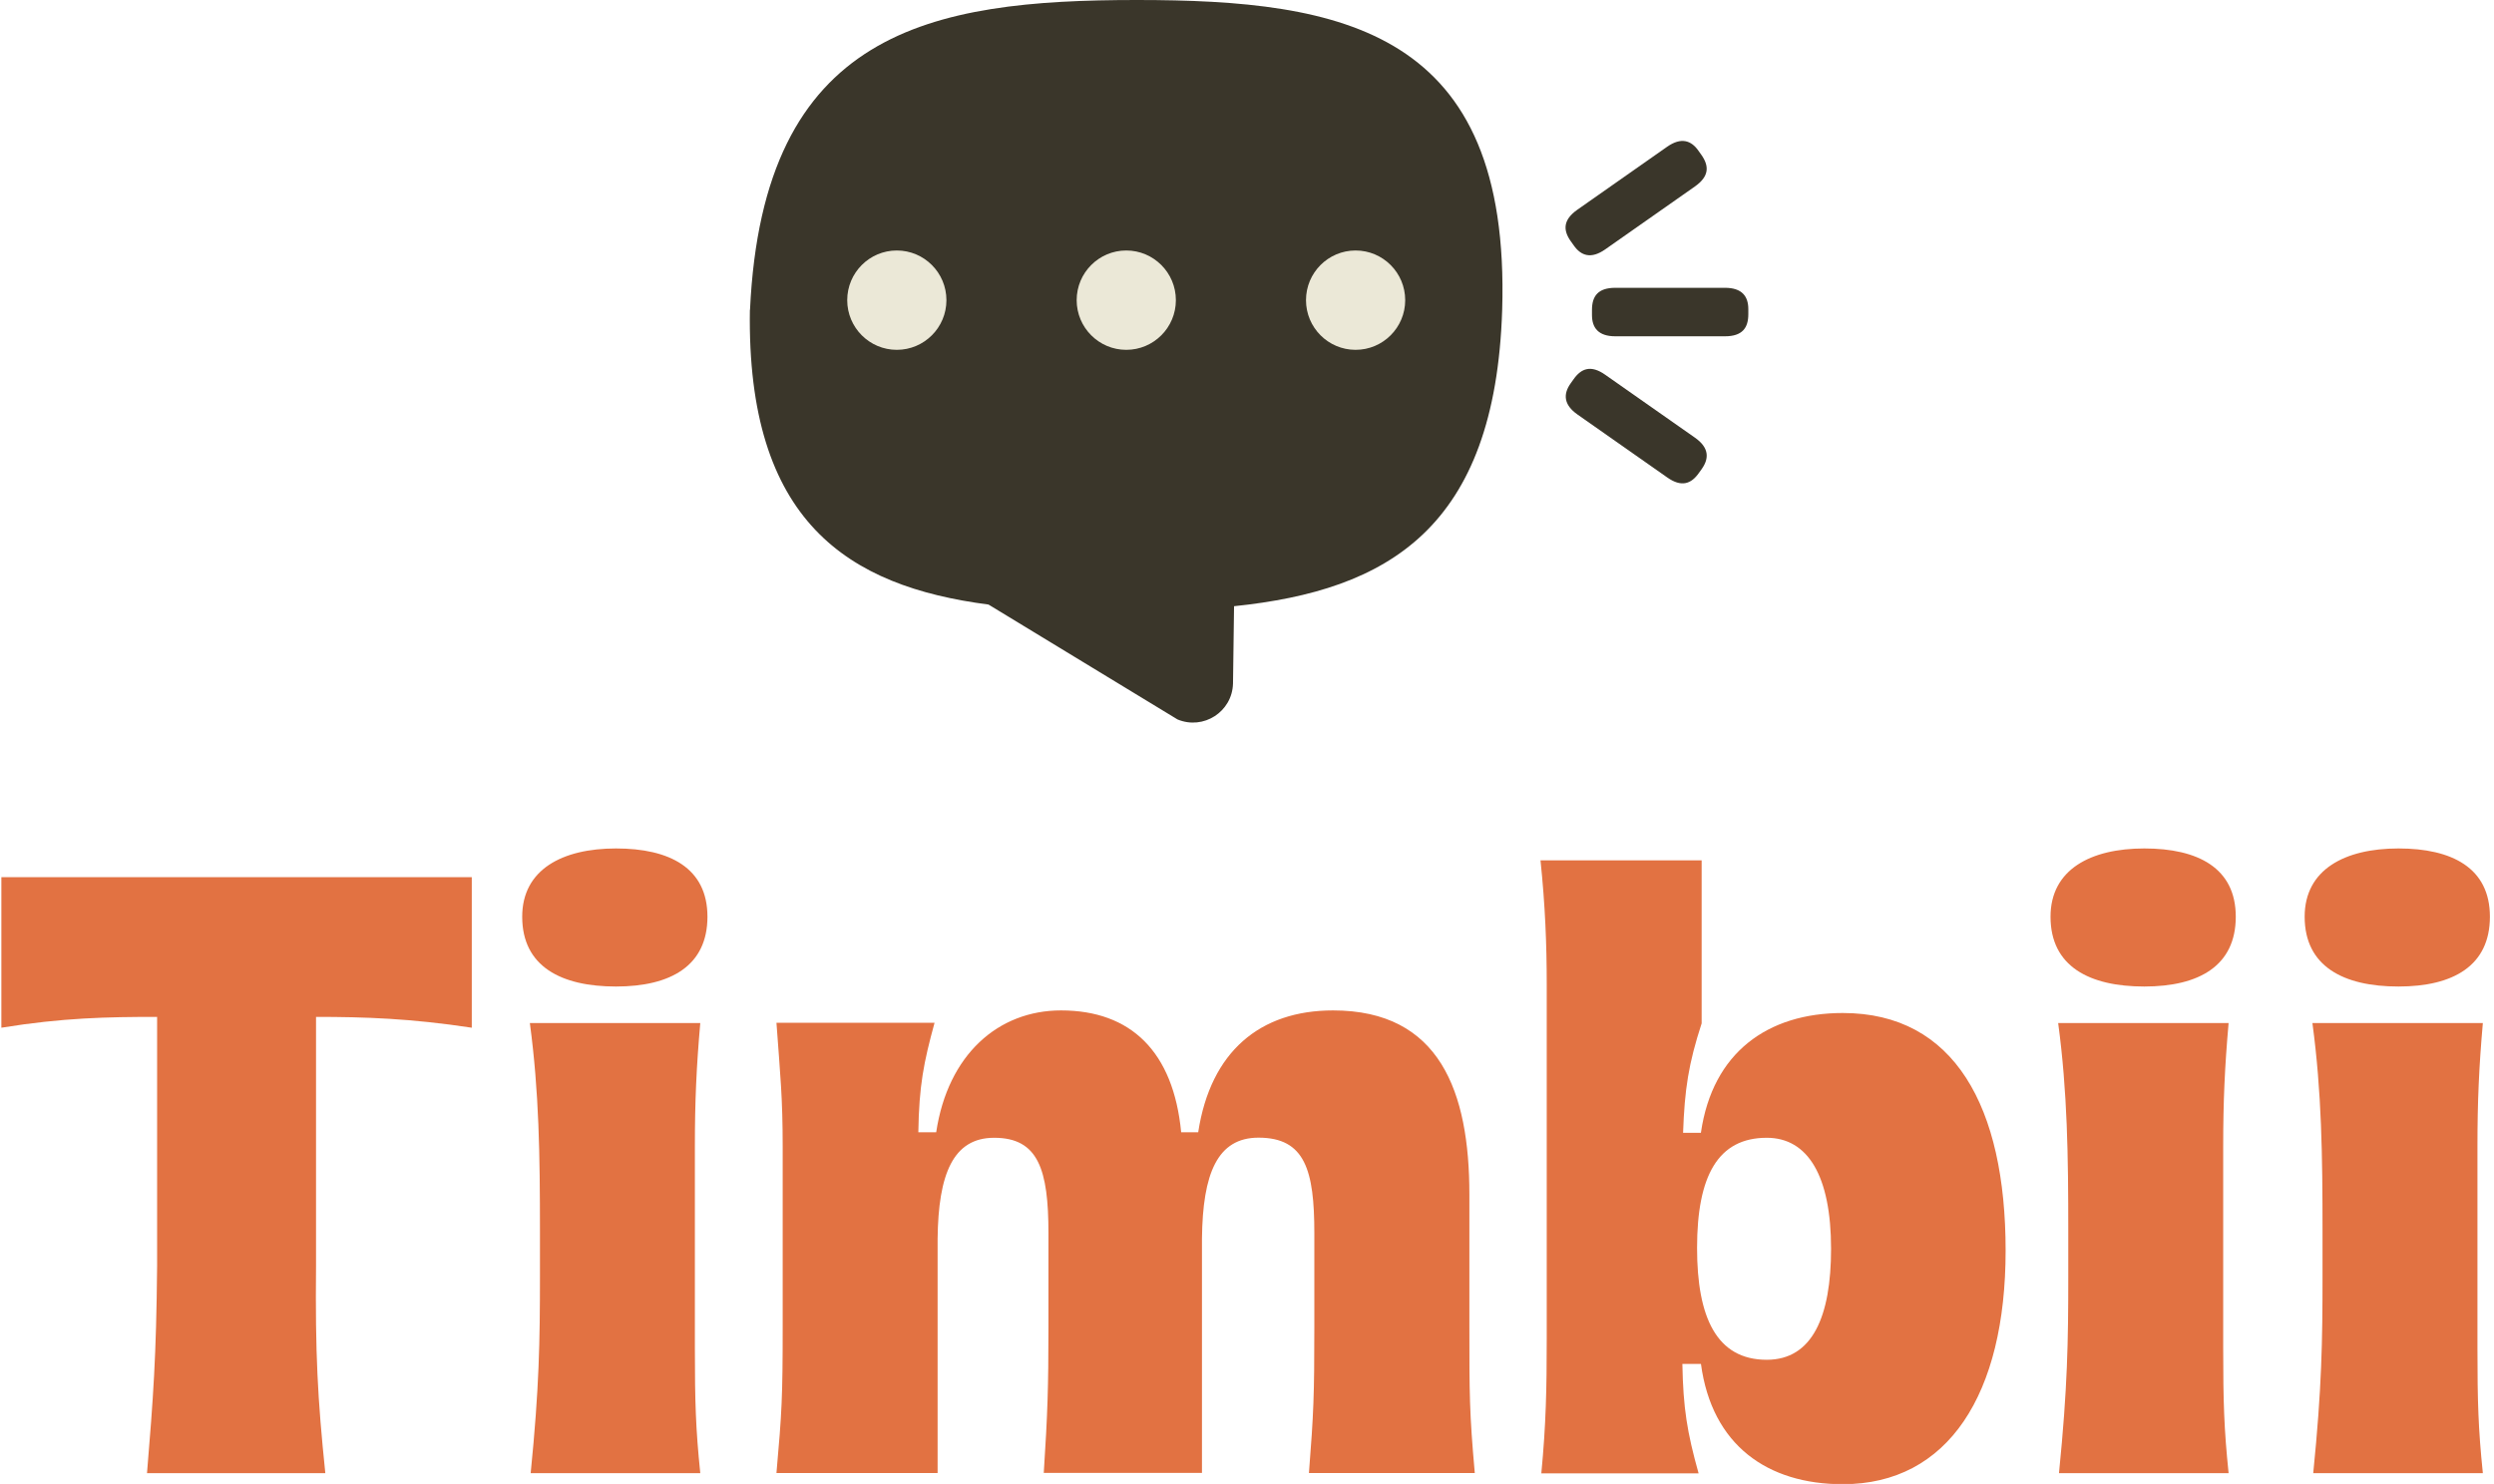 <svg width="457" height="272" viewBox="0 0 457 272" fill="none" xmlns="http://www.w3.org/2000/svg">
<g clip-path="url(#clip0_127_6858)">
<path d="M57.91 232.042C57.759 248.116 58.19 256.228 59.611 270.015H26.937C28.078 256.206 28.638 248.828 28.789 232.042V186.389C19.7 186.389 11.472 186.54 0.25 188.374V160.779H86.449V188.374C75.227 186.669 66.848 186.389 57.91 186.389V232.042Z" fill="#E27242"/>
<path d="M95.689 168.028C95.689 159.355 103.077 155.515 112.877 155.515C122.677 155.515 129.634 159.075 129.634 168.028C129.634 176.982 122.957 180.822 112.877 180.822C102.797 180.822 95.689 177.133 95.689 168.028ZM97.24 270.015C98.812 254.373 98.941 245.829 98.941 233.876V225.634C98.941 211.826 98.79 200.176 97.089 187.511H128.32C127.609 195.623 127.329 201.88 127.329 210.122V247.102C127.329 256.919 127.48 261.903 128.32 270.015H97.218H97.24Z" fill="#E27242"/>
<path d="M191.257 270.015C191.968 259.054 192.118 254.222 192.118 243.261V226.044C192.118 214.372 190.266 208.547 182.167 208.547C174.629 208.547 171.937 215.235 171.807 227.037V269.993H142.277C143.268 258.903 143.419 256.055 143.419 243.24V210.23C143.419 201.125 142.988 197.284 142.277 187.468H171.247C169.266 194.717 168.404 198.989 168.275 207.533H171.549C173.681 193.314 182.9 185.202 194.423 185.202C207.196 185.202 215.014 192.732 216.436 207.533H219.559C221.821 192.732 230.91 185.202 244.264 185.202C263.865 185.202 269.249 200.132 269.249 218.924V242.83C269.249 255.624 269.249 258.903 270.24 269.993H239.849C240.71 259.033 240.839 255.775 240.839 243.24V226.023C240.839 214.501 239.138 208.525 230.608 208.525C223.091 208.525 220.377 215.062 220.248 227.015V269.972H191.278L191.257 270.015Z" fill="#E27242"/>
<path d="M311.681 207.576C313.813 192.926 323.893 185.677 337.678 185.677C358.14 185.677 367.51 202.894 367.51 229.216C367.51 255.538 356.999 272.043 337.678 272.043C323.893 272.043 313.684 264.923 311.681 249.993H308.278C308.428 258.105 309.139 262.507 311.25 270.058H282.431C283.293 261.104 283.422 254.416 283.422 245.592V180.305C283.422 173.185 283.142 165.936 282.28 157.694H311.81V187.576C309.398 194.976 308.687 199.658 308.407 207.641H311.681V207.576ZM310.97 228.763C310.97 241.428 314.524 249.238 323.743 249.238C332.121 249.238 335.524 241.277 335.524 228.892C335.524 215.516 331.26 208.547 323.743 208.547C314.804 208.547 310.97 215.516 310.97 228.741V228.763Z" fill="#E27242"/>
<path d="M375.738 168.028C375.738 159.355 383.125 155.515 392.926 155.515C402.726 155.515 409.683 159.075 409.683 168.028C409.683 176.982 403.006 180.822 392.926 180.822C382.845 180.822 375.738 177.133 375.738 168.028ZM377.288 270.015C378.861 254.373 378.99 245.829 378.99 233.876V225.634C378.99 211.826 378.839 200.176 377.138 187.511H408.369C407.658 195.623 407.378 201.88 407.378 210.122V247.102C407.378 256.919 407.529 261.903 408.369 270.015H377.267H377.288Z" fill="#E27242"/>
<path d="M422.305 168.028C422.305 159.355 429.693 155.515 439.493 155.515C449.293 155.515 456.25 159.075 456.25 168.028C456.25 176.982 449.573 180.822 439.493 180.822C429.413 180.822 422.305 177.133 422.305 168.028ZM423.877 270.015C425.449 254.373 425.579 245.829 425.579 233.876V225.634C425.579 211.826 425.428 200.176 423.726 187.511H454.958C454.247 195.623 453.967 201.88 453.967 210.122V247.102C453.967 256.919 454.118 261.903 454.958 270.015H423.855H423.877Z" fill="#E27242"/>
<path d="M137.431 56.808C139.801 5.523 170.515 0 208.316 0C246.117 0 276.831 5.523 275.259 56.808C273.988 96.852 254.323 108.2 226.128 111.113L225.935 125.309C225.784 130.466 220.528 133.853 215.768 131.868L181.134 110.811C155.352 107.467 136.785 95.579 137.41 56.786L137.431 56.808Z" fill="#3A362A"/>
<path d="M173.423 55.017C173.423 60.044 169.352 64.122 164.333 64.122C159.315 64.122 155.244 60.044 155.244 55.017C155.244 49.99 159.315 45.912 164.333 45.912C169.352 45.912 173.423 49.99 173.423 55.017ZM206.377 45.912C201.359 45.912 197.288 49.99 197.288 55.017C197.288 60.044 201.359 64.122 206.377 64.122C211.396 64.122 215.467 60.044 215.467 55.017C215.467 49.99 211.396 45.912 206.377 45.912ZM248.4 45.912C243.381 45.912 239.31 49.99 239.31 55.017C239.31 60.044 243.381 64.122 248.4 64.122C253.418 64.122 257.489 60.044 257.489 55.017C257.489 49.99 253.418 45.912 248.4 45.912Z" fill="#EBE8D7"/>
<path d="M316.075 61.641C319.284 61.641 320.361 60.087 320.361 57.584V56.657C320.361 54.305 319.198 52.752 316.075 52.752H296.001C292.791 52.752 291.714 54.305 291.714 56.808V57.735C291.714 60.087 292.877 61.641 296.001 61.641H316.075Z" fill="#3A362A"/>
<path d="M305.499 87.509C308.127 89.365 309.915 88.696 311.336 86.646L311.875 85.891C313.21 83.971 313.146 82.029 310.604 80.238L294.148 68.696C291.52 66.84 289.733 67.509 288.311 69.559L287.773 70.314C286.437 72.234 286.502 74.176 289.044 75.966L305.499 87.509Z" fill="#3A362A"/>
<path d="M310.582 34.175C313.21 32.32 313.21 30.443 311.767 28.393L311.229 27.638C309.893 25.718 308.041 25.113 305.478 26.904L289.022 38.447C286.394 40.303 286.394 42.201 287.837 44.229L288.376 44.984C289.711 46.905 291.564 47.509 294.127 45.718L310.582 34.175Z" fill="#3A362A"/>
</g>
<defs>
<clipPath id="clip0_127_6858">
<rect width="456" height="272" fill="white" transform="translate(0.25)"/>
</clipPath>
</defs>
</svg>
